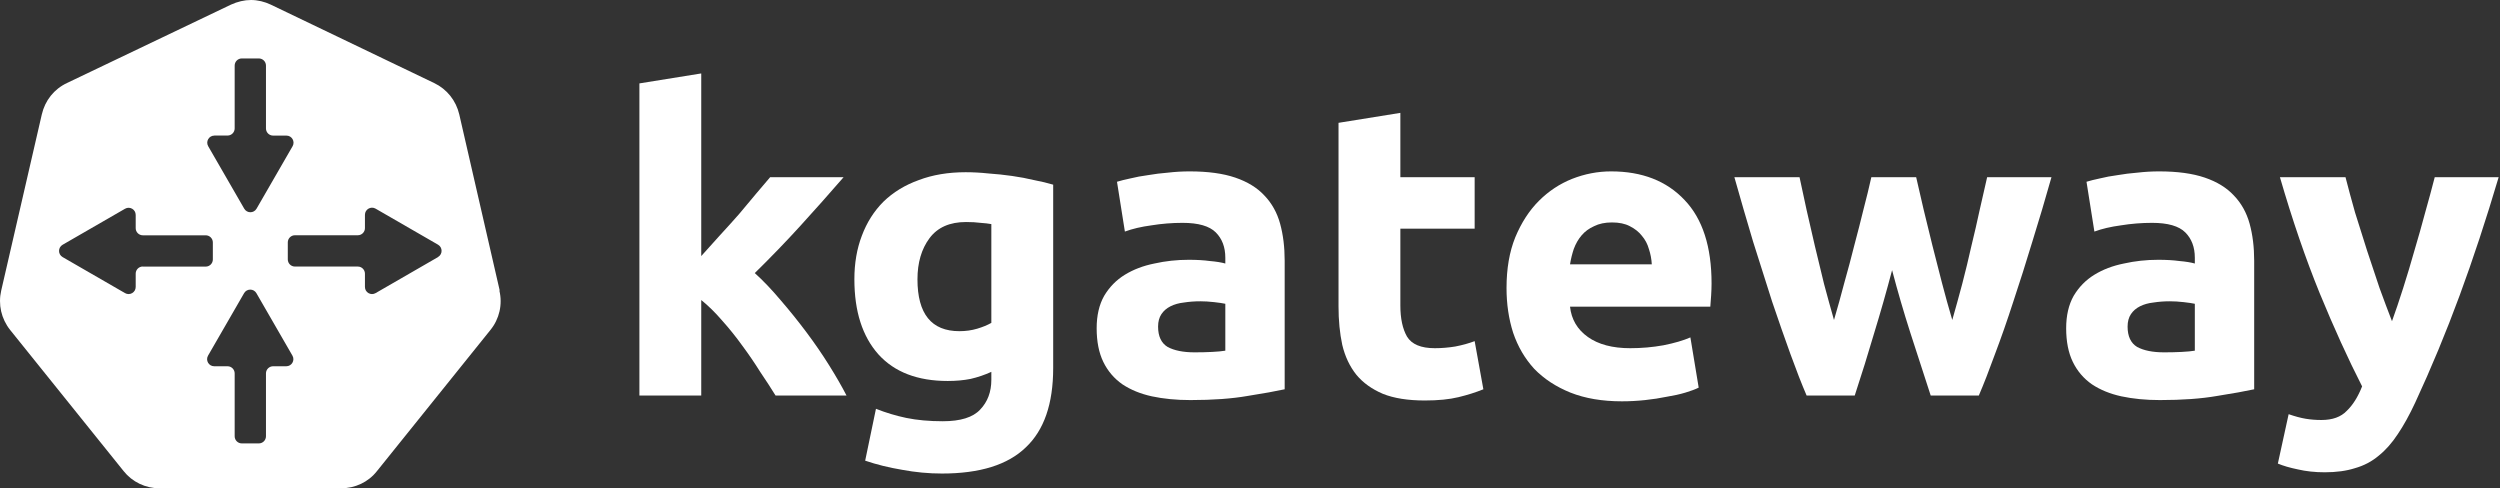 <svg width="512" height="100" viewBox="0 0 512 100" fill="none" xmlns="http://www.w3.org/2000/svg">
<rect x="0" y="0" width="512" height="100" fill="#333333" stroke="none"/>
<path d="M102.34 59.5L94.06 23.44C93.4 20.6 91.53 18.25 88.9 17L55.44 0.94C54.19 0.35 52.78 0 51.41 0C50.04 0 48.63 0.34 47.32 0.94L13.72 17C11.06 18.25 9.22 20.59 8.56 23.44L0.25 59.5C-0.41 62.34 0.25 65.28 2.09 67.59L25.31 96.47C27.09 98.72 29.81 100 32.65 100H69.87C72.71 100 75.43 98.75 77.21 96.47L100.43 67.59C102.27 65.34 102.96 62.34 102.27 59.5H102.34ZM43.88 27.76H46.6C47.4 27.76 48.06 27.11 48.06 26.3V13.43C48.06 12.63 48.71 11.97 49.52 11.97H53.01C53.81 11.97 54.47 12.62 54.47 13.43V26.31C54.47 27.11 55.12 27.77 55.93 27.77H58.66C59.78 27.77 60.48 28.98 59.92 29.95L52.54 42.74C51.98 43.71 50.58 43.71 50.02 42.74L42.64 29.95C42.08 28.98 42.78 27.77 43.9 27.77L43.88 27.76ZM29.25 54.58C28.45 54.58 27.79 55.23 27.79 56.04V58.77C27.79 59.89 26.58 60.59 25.61 60.03L12.82 52.65C11.85 52.09 11.85 50.69 12.82 50.13L25.61 42.75C26.58 42.19 27.79 42.89 27.79 44.01V46.73C27.79 47.53 28.44 48.19 29.25 48.19H42.13C42.93 48.19 43.59 48.84 43.59 49.65V53.14C43.59 53.94 42.94 54.6 42.13 54.6H29.25V54.58ZM58.65 75.01H55.93C55.13 75.01 54.47 75.66 54.47 76.47V89.35C54.47 90.15 53.82 90.81 53.01 90.81H49.52C48.72 90.81 48.06 90.16 48.06 89.35V76.47C48.06 75.67 47.41 75.01 46.6 75.01H43.87C42.75 75.01 42.05 73.8 42.61 72.83L49.99 60.04C50.55 59.07 51.95 59.07 52.51 60.04L59.89 72.83C60.45 73.8 59.75 75.01 58.63 75.01H58.65ZM89.71 52.65L76.92 60.03C75.95 60.59 74.74 59.89 74.74 58.77V56.05C74.74 55.25 74.09 54.59 73.28 54.59H60.4C59.6 54.59 58.94 53.94 58.94 53.13V49.64C58.94 48.84 59.59 48.18 60.4 48.18H73.28C74.08 48.18 74.74 47.53 74.74 46.72V43.99C74.74 42.87 75.95 42.17 76.92 42.73L89.71 50.11C90.68 50.67 90.68 52.07 89.71 52.63V52.65Z" fill="white"/>
<path d="M143.615 52.44C144.862 51.08 146.137 49.663 147.44 48.19C148.8 46.717 150.103 45.272 151.35 43.855C152.597 42.382 153.758 40.993 154.835 39.69C155.968 38.387 156.932 37.253 157.725 36.29H172.77C169.767 39.747 166.82 43.062 163.93 46.235C161.097 49.352 157.98 52.582 154.58 55.925C156.28 57.455 158.037 59.297 159.85 61.45C161.663 63.547 163.42 65.728 165.12 67.995C166.82 70.262 168.378 72.528 169.795 74.795C171.212 77.062 172.402 79.13 173.365 81H158.83C157.923 79.527 156.875 77.912 155.685 76.155C154.552 74.342 153.333 72.557 152.03 70.8C150.727 68.987 149.338 67.258 147.865 65.615C146.448 63.972 145.032 62.583 143.615 61.45V81H130.95V17.08L143.615 15.04V52.44Z" fill="white"/>
<path d="M187.897 57.2C187.897 64.283 190.759 67.825 196.482 67.825C197.786 67.825 199.004 67.655 200.137 67.315C201.271 66.975 202.234 66.578 203.027 66.125V45.895C202.404 45.782 201.667 45.697 200.817 45.64C199.967 45.527 198.976 45.47 197.842 45.47C194.499 45.47 192.006 46.575 190.362 48.785C188.719 50.995 187.897 53.8 187.897 57.2ZM215.692 75.39C215.692 82.7 213.822 88.112 210.082 91.625C206.399 95.195 200.676 96.98 192.912 96.98C190.192 96.98 187.472 96.725 184.752 96.215C182.032 95.762 179.511 95.138 177.187 94.345L179.397 83.72C181.381 84.513 183.449 85.137 185.602 85.59C187.812 86.043 190.306 86.27 193.082 86.27C196.709 86.27 199.259 85.477 200.732 83.89C202.262 82.303 203.027 80.263 203.027 77.77V76.155C201.667 76.778 200.251 77.26 198.777 77.6C197.361 77.883 195.802 78.025 194.102 78.025C187.926 78.025 183.194 76.212 179.907 72.585C176.621 68.902 174.977 63.773 174.977 57.2C174.977 53.913 175.487 50.938 176.507 48.275C177.527 45.555 179.001 43.232 180.927 41.305C182.911 39.378 185.319 37.905 188.152 36.885C190.986 35.808 194.187 35.27 197.757 35.27C199.287 35.27 200.846 35.355 202.432 35.525C204.076 35.638 205.691 35.808 207.277 36.035C208.864 36.262 210.366 36.545 211.782 36.885C213.256 37.168 214.559 37.48 215.692 37.82V75.39Z" fill="white"/>
<path d="M244.656 72.16C245.903 72.16 247.093 72.132 248.226 72.075C249.359 72.018 250.266 71.933 250.946 71.82V62.215C250.436 62.102 249.671 61.988 248.651 61.875C247.631 61.762 246.696 61.705 245.846 61.705C244.656 61.705 243.523 61.79 242.446 61.96C241.426 62.073 240.519 62.328 239.726 62.725C238.933 63.122 238.309 63.66 237.856 64.34C237.403 65.02 237.176 65.87 237.176 66.89C237.176 68.873 237.828 70.262 239.131 71.055C240.491 71.792 242.333 72.16 244.656 72.16ZM243.636 35.1C247.376 35.1 250.493 35.525 252.986 36.375C255.479 37.225 257.463 38.443 258.936 40.03C260.466 41.617 261.543 43.543 262.166 45.81C262.789 48.077 263.101 50.598 263.101 53.375V79.725C261.288 80.122 258.766 80.575 255.536 81.085C252.306 81.652 248.396 81.935 243.806 81.935C240.916 81.935 238.281 81.68 235.901 81.17C233.578 80.66 231.566 79.838 229.866 78.705C228.166 77.515 226.863 75.985 225.956 74.115C225.049 72.245 224.596 69.95 224.596 67.23C224.596 64.623 225.106 62.413 226.126 60.6C227.203 58.787 228.619 57.342 230.376 56.265C232.133 55.188 234.144 54.423 236.411 53.97C238.678 53.46 241.029 53.205 243.466 53.205C245.109 53.205 246.554 53.29 247.801 53.46C249.104 53.573 250.153 53.743 250.946 53.97V52.78C250.946 50.627 250.294 48.898 248.991 47.595C247.688 46.292 245.421 45.64 242.191 45.64C240.038 45.64 237.913 45.81 235.816 46.15C233.719 46.433 231.906 46.858 230.376 47.425L228.761 37.225C229.498 36.998 230.404 36.772 231.481 36.545C232.614 36.262 233.833 36.035 235.136 35.865C236.439 35.638 237.799 35.468 239.216 35.355C240.689 35.185 242.163 35.1 243.636 35.1Z" fill="white"/>
<path d="M274.129 25.155L286.794 23.115V36.29H302.009V46.83H286.794V62.555C286.794 65.218 287.247 67.343 288.154 68.93C289.117 70.517 291.015 71.31 293.849 71.31C295.209 71.31 296.597 71.197 298.014 70.97C299.487 70.687 300.819 70.318 302.009 69.865L303.794 79.725C302.264 80.348 300.564 80.887 298.694 81.34C296.824 81.793 294.529 82.02 291.809 82.02C288.352 82.02 285.49 81.567 283.224 80.66C280.957 79.697 279.144 78.393 277.784 76.75C276.424 75.05 275.46 73.01 274.894 70.63C274.384 68.25 274.129 65.615 274.129 62.725V25.155Z" fill="white"/>
<path d="M308.537 58.985C308.537 55.018 309.132 51.562 310.322 48.615C311.569 45.612 313.184 43.118 315.167 41.135C317.15 39.152 319.417 37.65 321.967 36.63C324.574 35.61 327.237 35.1 329.957 35.1C336.304 35.1 341.319 37.055 345.002 40.965C348.685 44.818 350.527 50.513 350.527 58.05C350.527 58.787 350.499 59.608 350.442 60.515C350.385 61.365 350.329 62.13 350.272 62.81H321.542C321.825 65.417 323.044 67.485 325.197 69.015C327.35 70.545 330.24 71.31 333.867 71.31C336.19 71.31 338.457 71.112 340.667 70.715C342.934 70.262 344.775 69.723 346.192 69.1L347.892 79.385C347.212 79.725 346.305 80.065 345.172 80.405C344.039 80.745 342.764 81.028 341.347 81.255C339.987 81.538 338.514 81.765 336.927 81.935C335.34 82.105 333.754 82.19 332.167 82.19C328.144 82.19 324.63 81.595 321.627 80.405C318.68 79.215 316.215 77.6 314.232 75.56C312.305 73.463 310.86 70.998 309.897 68.165C308.99 65.332 308.537 62.272 308.537 58.985ZM338.287 54.14C338.23 53.063 338.032 52.015 337.692 50.995C337.409 49.975 336.927 49.068 336.247 48.275C335.624 47.482 334.802 46.83 333.782 46.32C332.819 45.81 331.6 45.555 330.127 45.555C328.71 45.555 327.492 45.81 326.472 46.32C325.452 46.773 324.602 47.397 323.922 48.19C323.242 48.983 322.704 49.918 322.307 50.995C321.967 52.015 321.712 53.063 321.542 54.14H338.287Z" fill="white"/>
<path d="M387.501 55.33C386.367 59.637 385.149 63.915 383.846 68.165C382.599 72.415 381.267 76.693 379.851 81H369.991C368.971 78.62 367.866 75.787 366.676 72.5C365.486 69.213 364.239 65.643 362.936 61.79C361.689 57.88 360.386 53.772 359.026 49.465C357.722 45.102 356.447 40.71 355.201 36.29H368.546C368.999 38.33 369.481 40.568 369.991 43.005C370.557 45.385 371.124 47.85 371.691 50.4C372.314 52.95 372.937 55.528 373.561 58.135C374.241 60.685 374.921 63.15 375.601 65.53C376.337 63.037 377.046 60.487 377.726 57.88C378.462 55.273 379.142 52.723 379.766 50.23C380.446 47.68 381.069 45.243 381.636 42.92C382.259 40.54 382.797 38.33 383.251 36.29H392.431C392.884 38.33 393.394 40.54 393.961 42.92C394.527 45.243 395.122 47.68 395.746 50.23C396.369 52.723 397.021 55.273 397.701 57.88C398.381 60.487 399.089 63.037 399.826 65.53C400.506 63.15 401.186 60.685 401.866 58.135C402.546 55.528 403.169 52.95 403.736 50.4C404.359 47.85 404.926 45.385 405.436 43.005C406.002 40.568 406.512 38.33 406.966 36.29H420.141C418.894 40.71 417.591 45.102 416.231 49.465C414.927 53.772 413.624 57.88 412.321 61.79C411.074 65.643 409.827 69.213 408.581 72.5C407.391 75.787 406.286 78.62 405.266 81H395.406C393.989 76.693 392.601 72.415 391.241 68.165C389.881 63.915 388.634 59.637 387.501 55.33Z" fill="white"/>
<path d="M443.211 72.16C444.457 72.16 445.647 72.132 446.781 72.075C447.914 72.018 448.821 71.933 449.501 71.82V62.215C448.991 62.102 448.226 61.988 447.206 61.875C446.186 61.762 445.251 61.705 444.401 61.705C443.211 61.705 442.077 61.79 441.001 61.96C439.981 62.073 439.074 62.328 438.281 62.725C437.487 63.122 436.864 63.66 436.411 64.34C435.957 65.02 435.731 65.87 435.731 66.89C435.731 68.873 436.382 70.262 437.686 71.055C439.046 71.792 440.887 72.16 443.211 72.16ZM442.191 35.1C445.931 35.1 449.047 35.525 451.541 36.375C454.034 37.225 456.017 38.443 457.491 40.03C459.021 41.617 460.097 43.543 460.721 45.81C461.344 48.077 461.656 50.598 461.656 53.375V79.725C459.842 80.122 457.321 80.575 454.091 81.085C450.861 81.652 446.951 81.935 442.361 81.935C439.471 81.935 436.836 81.68 434.456 81.17C432.132 80.66 430.121 79.838 428.421 78.705C426.721 77.515 425.417 75.985 424.511 74.115C423.604 72.245 423.151 69.95 423.151 67.23C423.151 64.623 423.661 62.413 424.681 60.6C425.757 58.787 427.174 57.342 428.931 56.265C430.687 55.188 432.699 54.423 434.966 53.97C437.232 53.46 439.584 53.205 442.021 53.205C443.664 53.205 445.109 53.29 446.356 53.46C447.659 53.573 448.707 53.743 449.501 53.97V52.78C449.501 50.627 448.849 48.898 447.546 47.595C446.242 46.292 443.976 45.64 440.746 45.64C438.592 45.64 436.467 45.81 434.371 46.15C432.274 46.433 430.461 46.858 428.931 47.425L427.316 37.225C428.052 36.998 428.959 36.772 430.036 36.545C431.169 36.262 432.387 36.035 433.691 35.865C434.994 35.638 436.354 35.468 437.771 35.355C439.244 35.185 440.717 35.1 442.191 35.1Z" fill="white"/>
<path d="M511.724 36.29C509.174 44.903 506.511 52.978 503.734 60.515C500.957 68.052 497.926 75.362 494.639 82.445C493.449 84.995 492.259 87.148 491.069 88.905C489.879 90.718 488.576 92.192 487.159 93.325C485.742 94.515 484.127 95.365 482.314 95.875C480.557 96.442 478.489 96.725 476.109 96.725C474.126 96.725 472.284 96.527 470.584 96.13C468.941 95.79 467.581 95.393 466.504 94.94L468.714 84.825C470.017 85.278 471.179 85.59 472.199 85.76C473.219 85.93 474.296 86.015 475.429 86.015C477.696 86.015 479.424 85.392 480.614 84.145C481.861 82.955 482.909 81.283 483.759 79.13C480.869 73.463 477.979 67.117 475.089 60.09C472.199 53.007 469.479 45.073 466.929 36.29H480.359C480.926 38.5 481.577 40.908 482.314 43.515C483.107 46.065 483.929 48.672 484.779 51.335C485.629 53.942 486.479 56.492 487.329 58.985C488.236 61.478 489.086 63.745 489.879 65.785C490.616 63.745 491.381 61.478 492.174 58.985C492.967 56.492 493.732 53.942 494.469 51.335C495.262 48.672 495.999 46.065 496.679 43.515C497.416 40.908 498.067 38.5 498.634 36.29H511.724Z" fill="white"/>
</svg>
